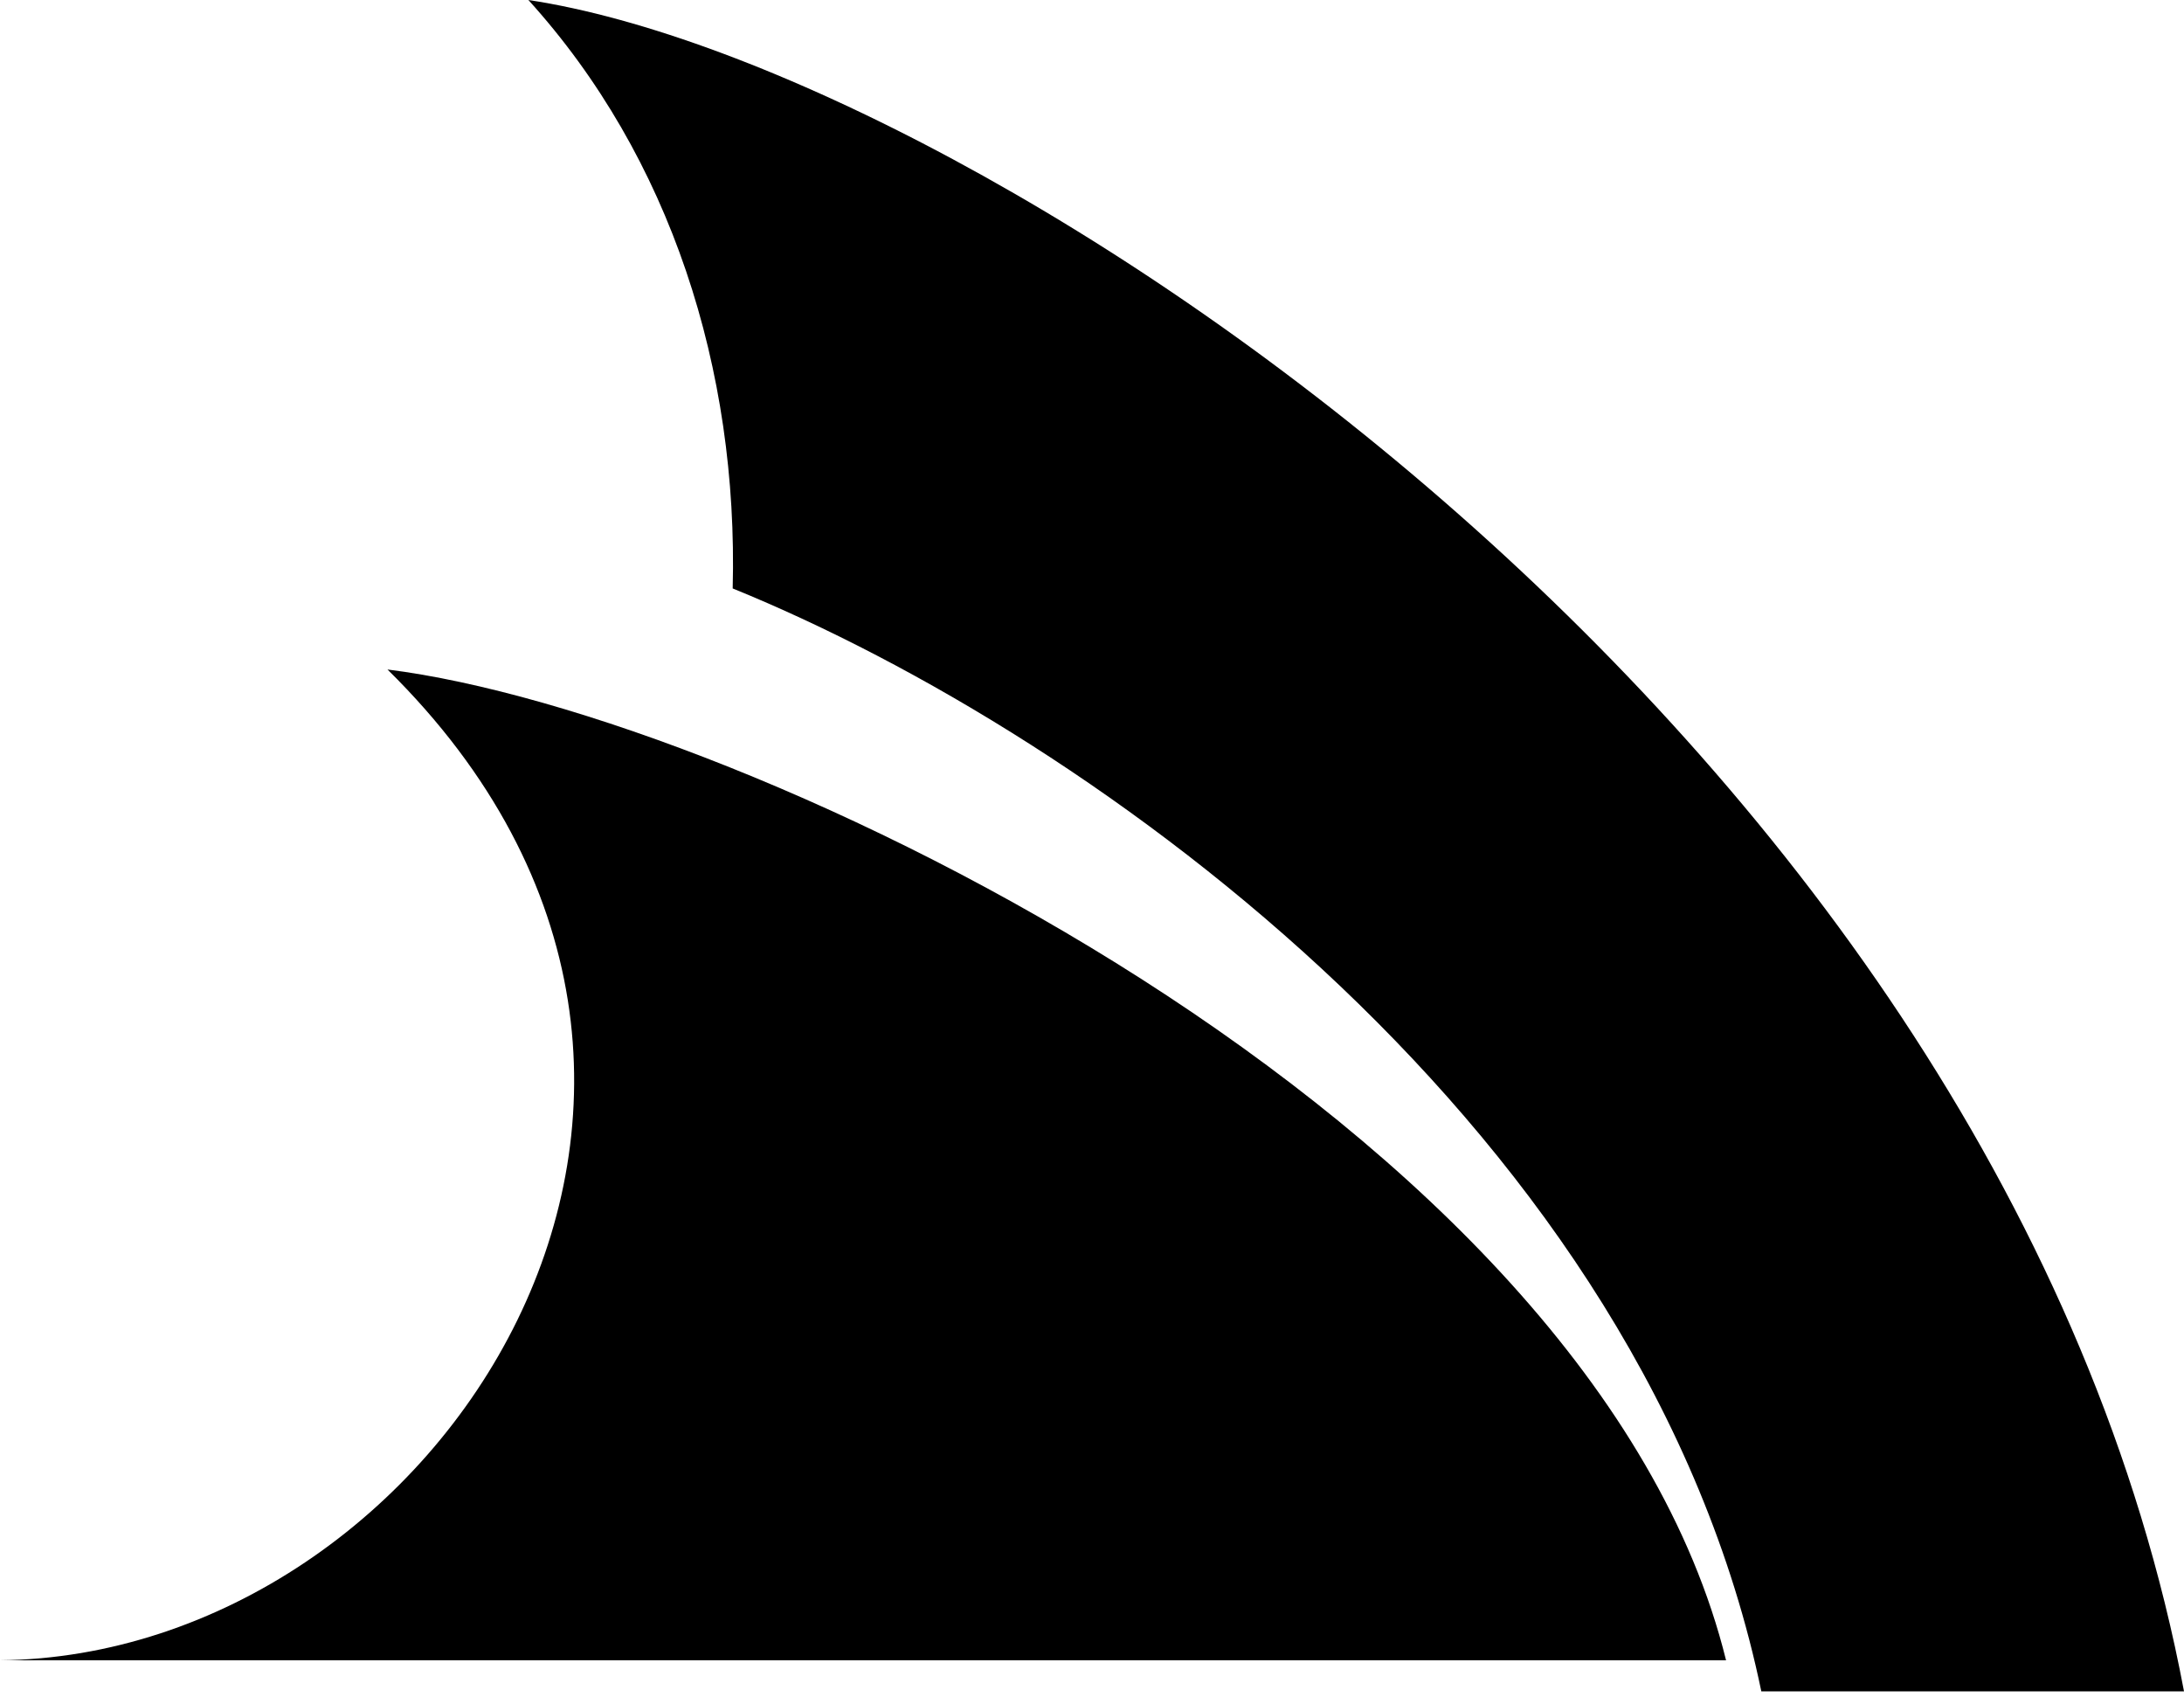 ﻿<?xml version="1.0" encoding="utf-8"?>
<svg version="1.1" xmlns:xlink="http://www.w3.org/1999/xlink" width="50px" height="39px" xmlns="http://www.w3.org/2000/svg">
  <defs>
    <pattern id="BGPattern" patternUnits="userSpaceOnUse" alignment="0 0" imageRepeat="None" />
    <mask fill="white" id="Clip957">
      <path d="M 0 38  C 10.03 37.893  18.599 24.899  8.871 15.323  C 17.107 16.351  36.462 25.635  39.516 38  L 0 38  Z M 50 38.71  C 45.897 16.925  22.46 1.563  12.097 0  C 15.353 3.589  16.905 8.458  16.774 13.468  C 25.131 16.865  37.671 25.938  40.323 38.71  L 50 38.71  Z " fill-rule="evenodd" />
    </mask>
  </defs>
  <g>
    <path d="M 0 38  C 10.03 37.893  18.599 24.899  8.871 15.323  C 17.107 16.351  36.462 25.635  39.516 38  L 0 38  Z M 50 38.71  C 45.897 16.925  22.46 1.563  12.097 0  C 15.353 3.589  16.905 8.458  16.774 13.468  C 25.131 16.865  37.671 25.938  40.323 38.71  L 50 38.71  Z " fill-rule="nonzero" fill="rgba(0, 0, 0, 1)" stroke="none" class="fill" />
    <path d="M 0 38  C 10.03 37.893  18.599 24.899  8.871 15.323  C 17.107 16.351  36.462 25.635  39.516 38  L 0 38  Z " stroke-width="0" stroke-dasharray="0" stroke="rgba(255, 255, 255, 0)" fill="none" class="stroke" mask="url(#Clip957)" />
    <path d="M 50 38.71  C 45.897 16.925  22.46 1.563  12.097 0  C 15.353 3.589  16.905 8.458  16.774 13.468  C 25.131 16.865  37.671 25.938  40.323 38.71  L 50 38.71  Z " stroke-width="0" stroke-dasharray="0" stroke="rgba(255, 255, 255, 0)" fill="none" class="stroke" mask="url(#Clip957)" />
  </g>
</svg>